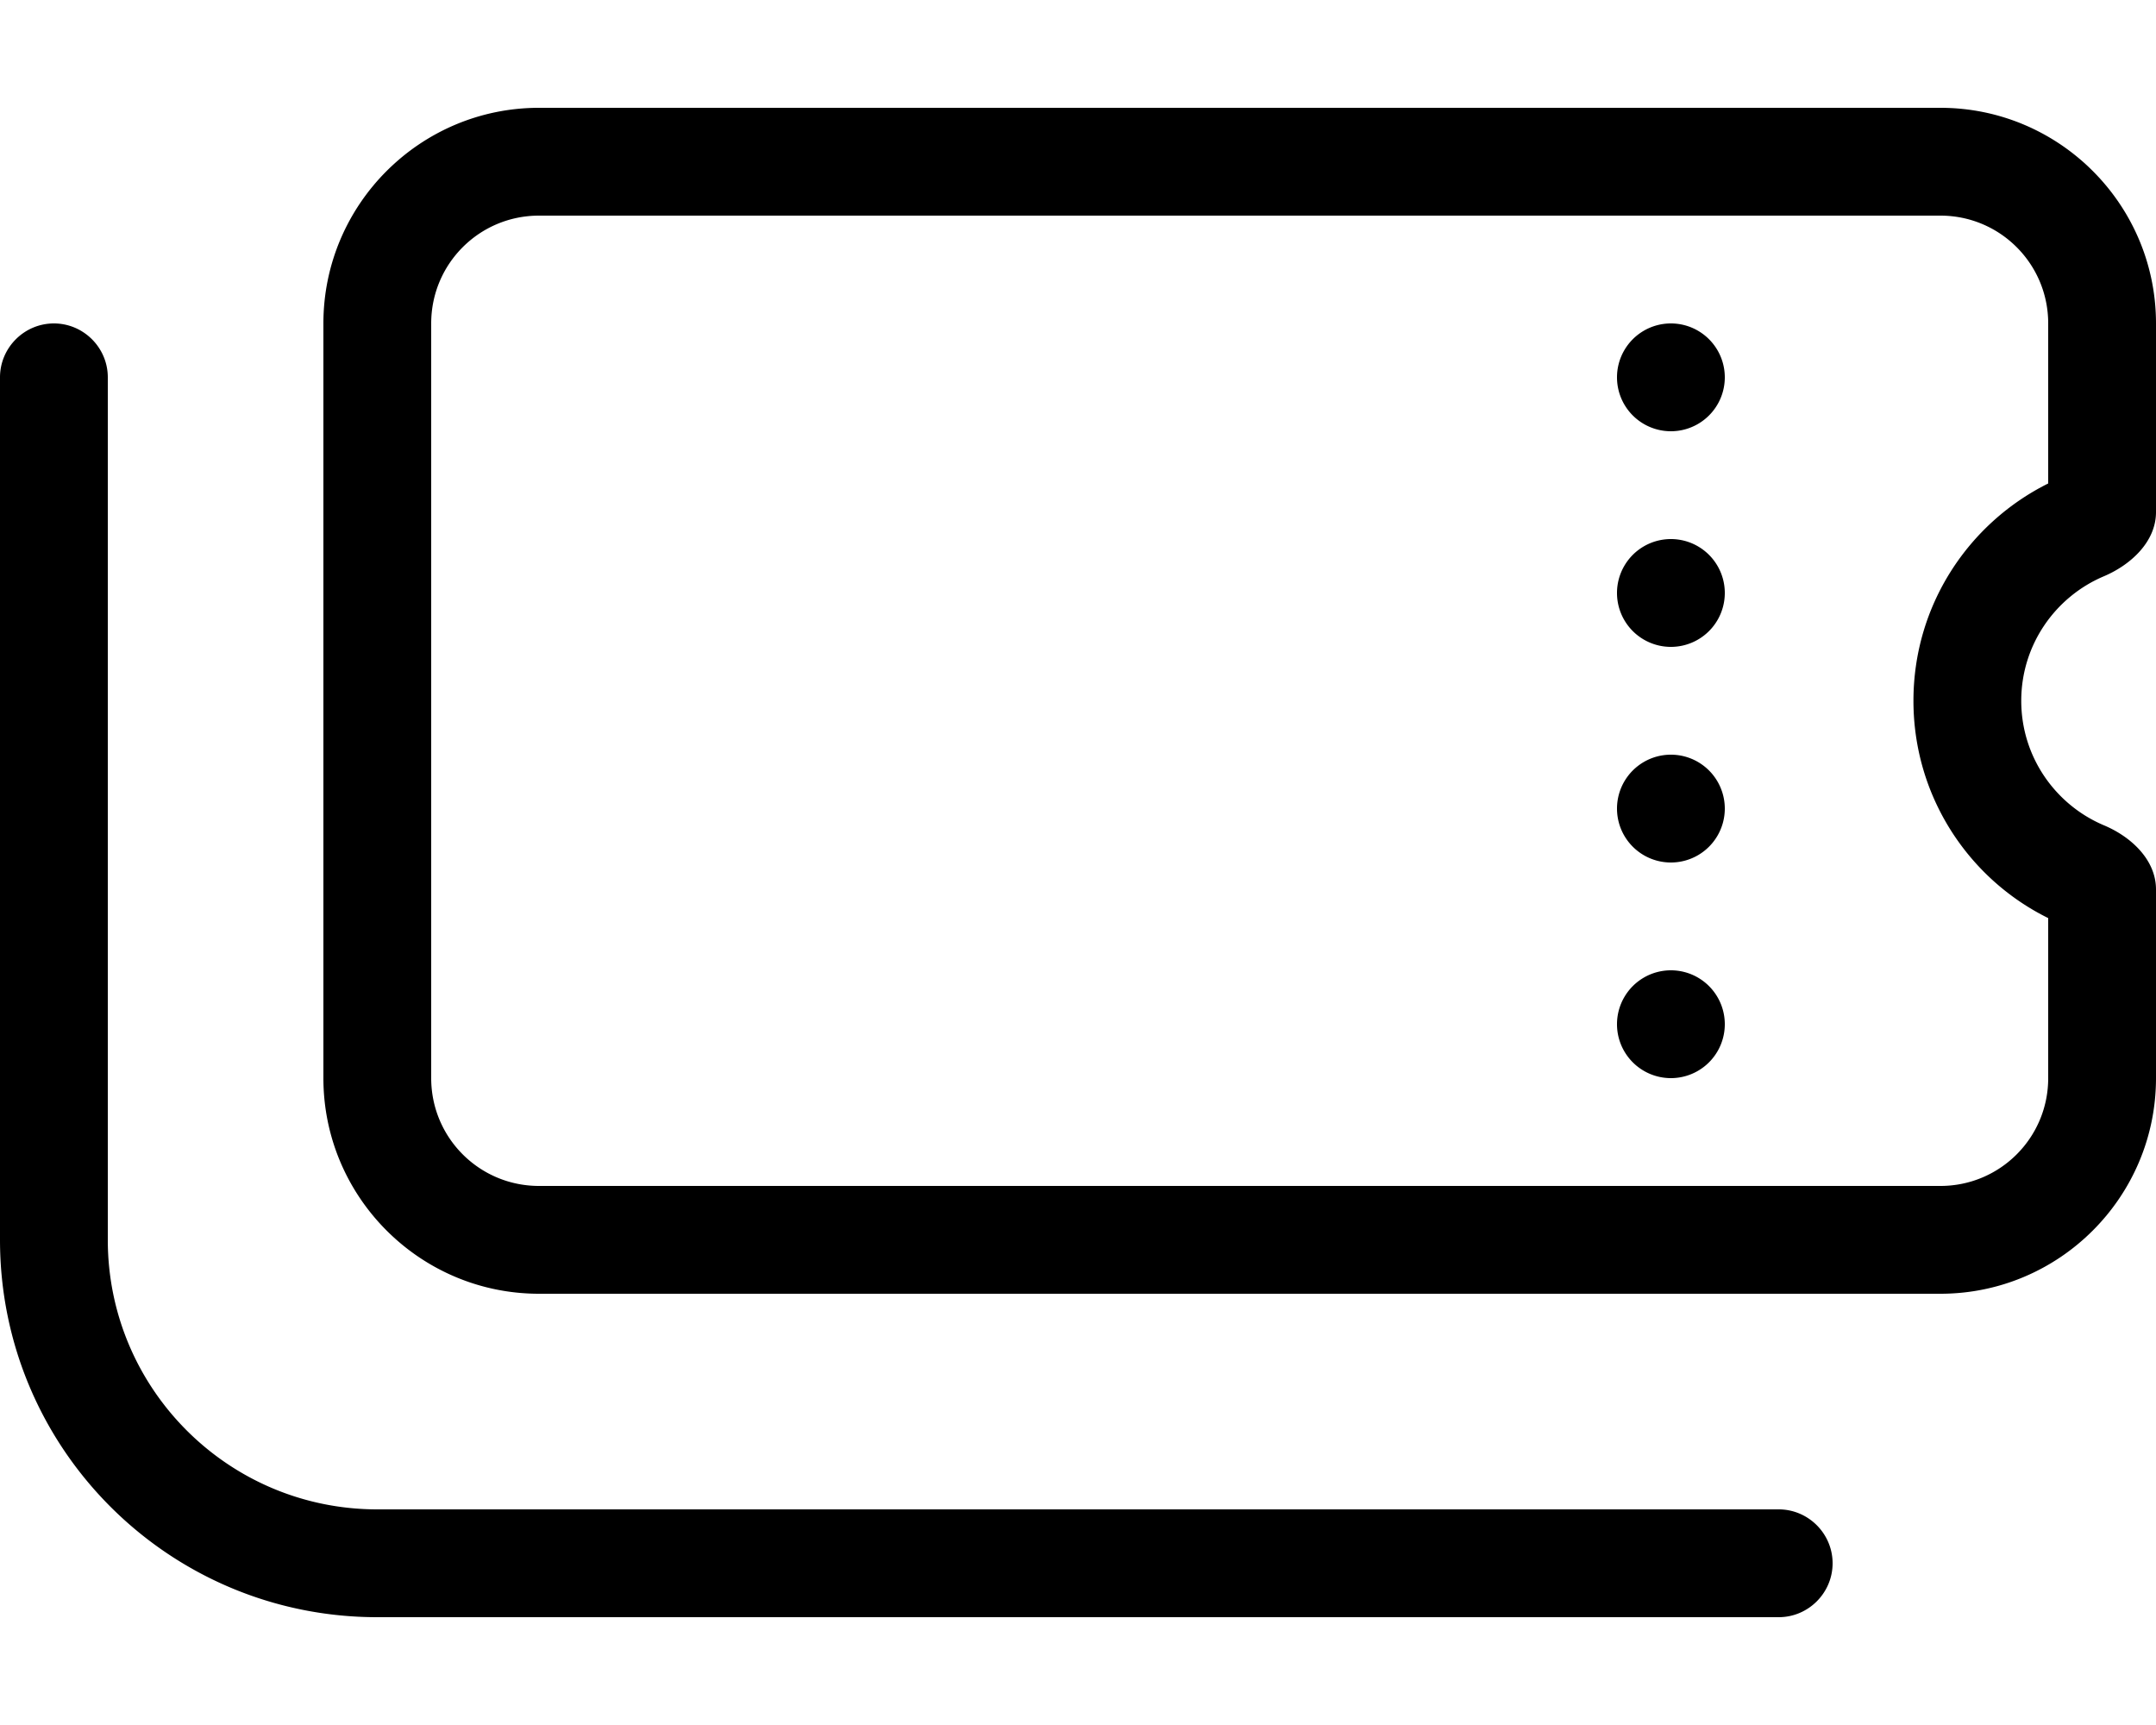 <svg xmlns="http://www.w3.org/2000/svg" viewBox="0 0 640 512"><path d="M160 64H576c17.7 0 32 14.3 32 32v47.5c-23.7 11.8-40 36.2-40 64.5s16.3 52.8 40 64.5V320c0 17.7-14.3 32-32 32H160c-17.7 0-32-14.3-32-32V96c0-17.7 14.3-32 32-32zm452.2 77.5s0 0-.1 0l.1 0 0 0zm0 132.9s0 0-.1 0l.1 0zM96 96V320c0 35.3 28.7 64 64 64H576c35.3 0 64-28.7 64-64V264c0-8.8-7.4-15.7-15.6-19.1C610.1 238.8 600 224.6 600 208s10.1-30.8 24.4-36.9c8.1-3.4 15.6-10.3 15.6-19.1V96c0-35.3-28.7-64-64-64H160c-35.3 0-64 28.7-64 64zm400 32a16 16 0 1 0 0-32 16 16 0 1 0 0 32zm0 64a16 16 0 1 0 0-32 16 16 0 1 0 0 32zm16 48a16 16 0 1 0 -32 0 16 16 0 1 0 32 0zm-16 80a16 16 0 1 0 0-32 16 16 0 1 0 0 32zM32 112c0-8.8-7.2-16-16-16s-16 7.2-16 16V368c0 61.9 50.1 112 112 112H528c8.8 0 16-7.2 16-16s-7.2-16-16-16H112c-44.2 0-80-35.8-80-80V112z"/></svg>